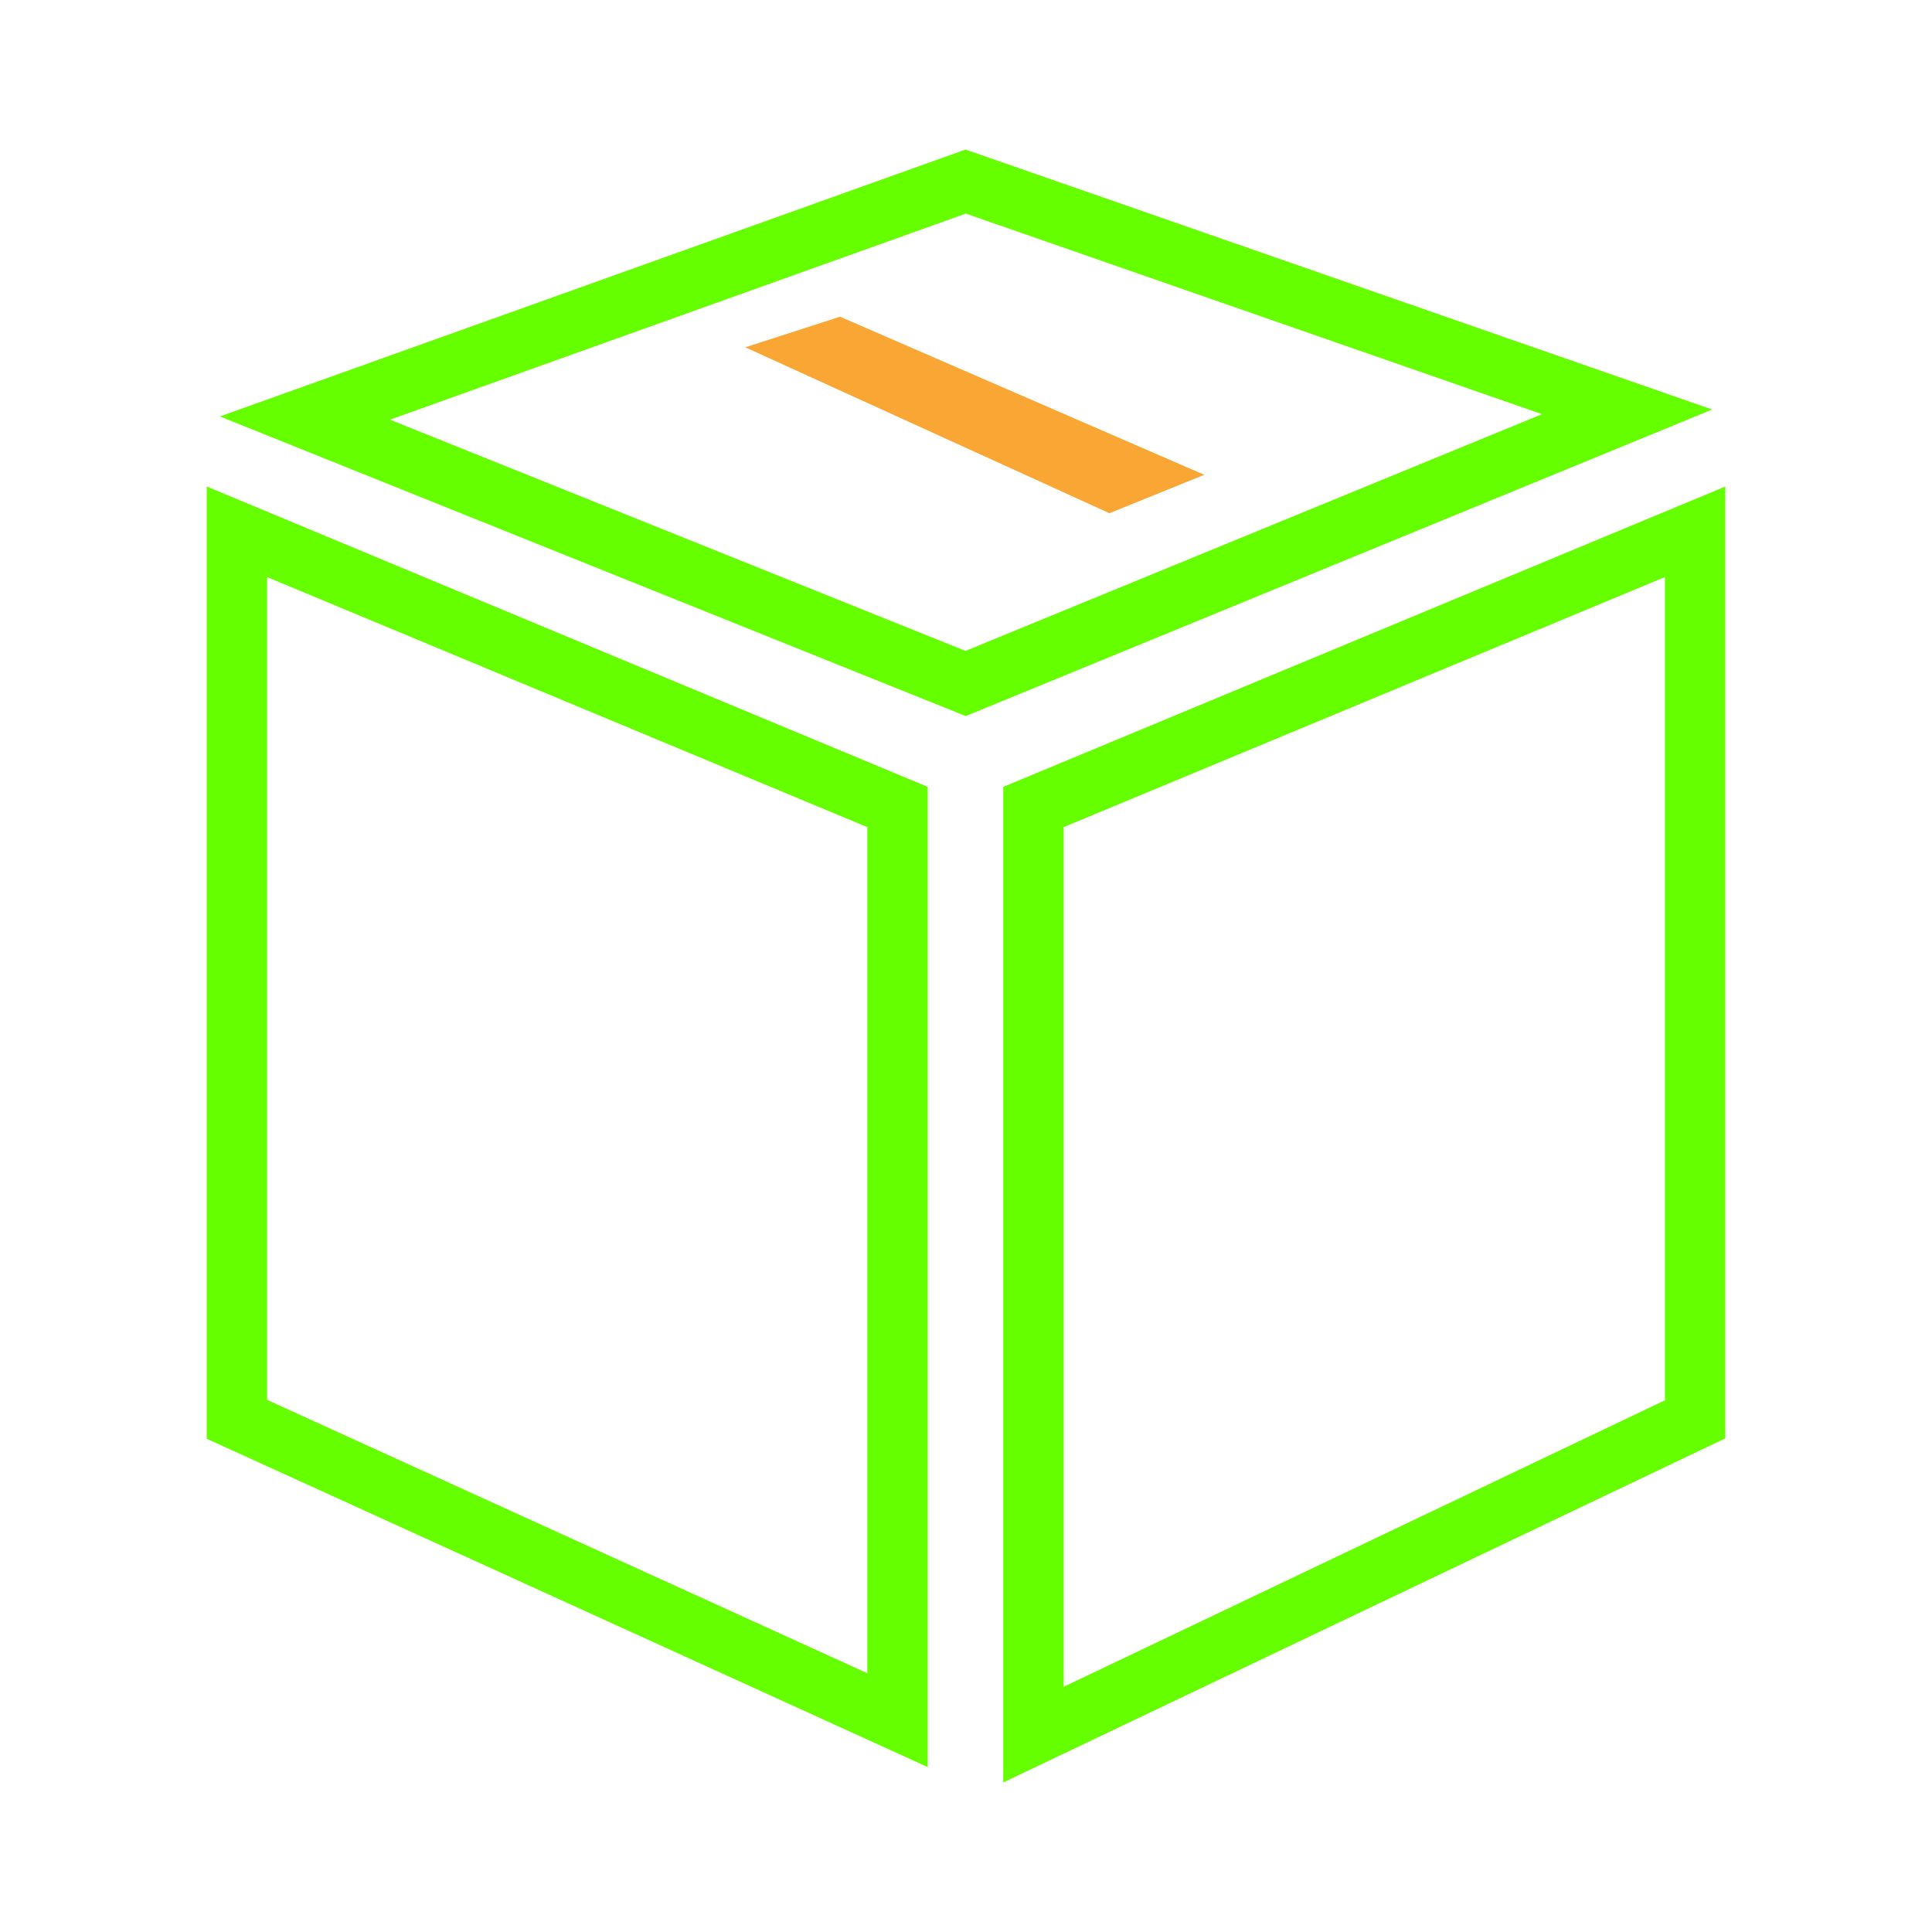 <?xml version="1.0" encoding="UTF-8"?>
<svg width="64" height="64" xmlns="http://www.w3.org/2000/svg">
 <g>
  <title>Layer 1</title>
  <g id="svg_74">
   <g id="svg_75">
    <path id="svg_76" d="m33.234,59.046v-32.98l23.919,-9.949v31.53l-23.919,11.399zm2,-31.646v28.478l19.919,-9.492v-27.271l-19.919,8.285z" fill="#65FF00"/>
   </g>
   <g id="svg_77">
    <path id="svg_78" d="m30.73,58.535l-23.883,-10.875v-31.544l23.884,9.95v32.469l-0.001,0l0,0l0,0zm-21.883,-12.162l19.884,9.055v-28.028l-19.884,-8.284v27.257l0,0z" fill="#65FF00"/>
   </g>
   <g id="svg_79">
    <path id="svg_80" d="m31.992,23.721l-24.707,-9.926l24.699,-8.841l24.735,8.612l-24.727,10.155l0,0l0,0zm-19.074,-9.819l19.066,7.66l19.096,-7.842l-19.087,-6.645l-19.075,6.827l0,0l0,0z" fill="#65FF00"/>
   </g>
   <g id="svg_81">
    <g id="svg_82">
     <polygon id="svg_83" points="36.752,17.001 24.688,11.505 27.828,10.491 39.893,15.729    " fill="#FAA634"/>
    </g>
   </g>
  </g>
 </g>
</svg>